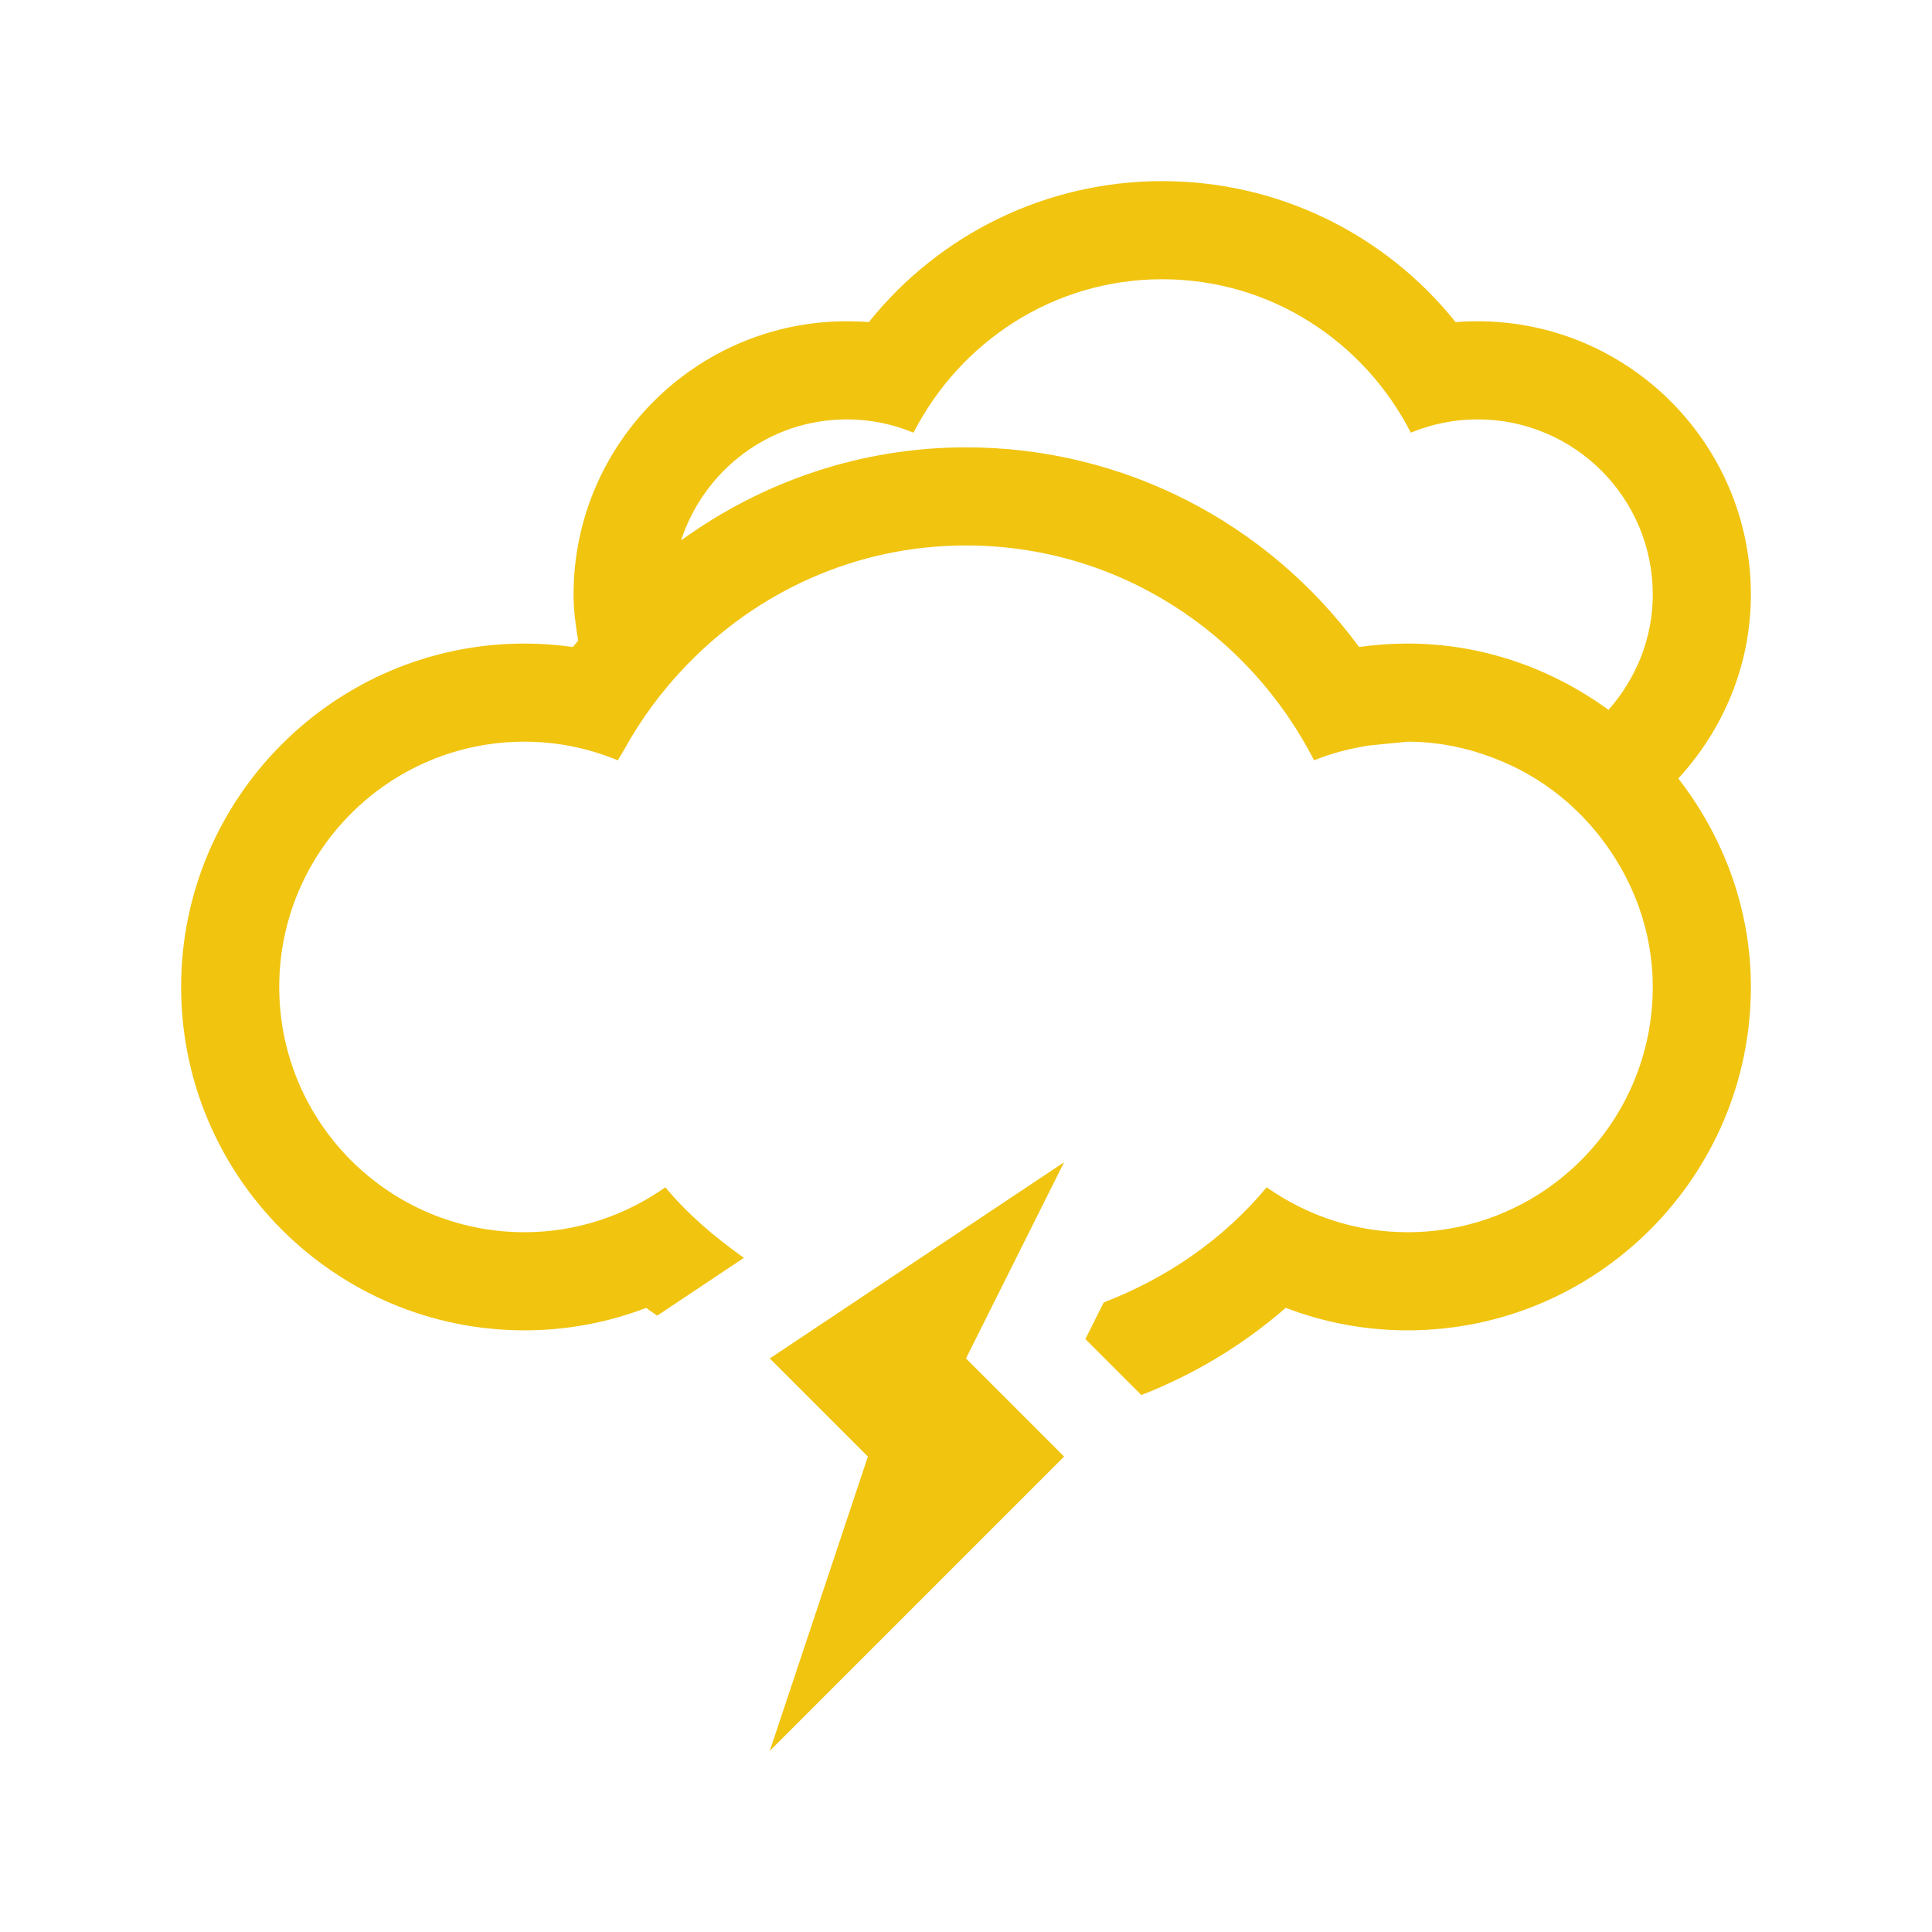 <?xml version="1.0" encoding="utf-8"?>
<!-- Generator: Adobe Illustrator 16.0.0, SVG Export Plug-In . SVG Version: 6.00 Build 0)  -->
<!DOCTYPE svg PUBLIC "-//W3C//DTD SVG 1.1//EN" "http://www.w3.org/Graphics/SVG/1.1/DTD/svg11.dtd">
<svg version="1.1" id="Layer_1" xmlns="http://www.w3.org/2000/svg" xmlns:xlink="http://www.w3.org/1999/xlink" x="0px" y="0px"
	 width="512px" height="512px" viewBox="0 0 512 512" enable-background="new 0 0 512 512" xml:space="preserve">
<g>
	<path fill="#F1C40F" d="M204,360l26,26l-26,78l78-78l-26-26l26-52L204,360z M464,157.552c0-39.931-32.5-72.413-72.448-72.413
		c-1.946,0-3.876,0.067-5.806,0.219C366.957,61.931,338.639,48,308,48c-30.621,0-58.957,13.931-77.747,37.358
		c-1.93-0.152-3.876-0.219-5.84-0.219C184.5,85.139,152,117.622,152,157.552c0,4.181,0.559,8.227,1.219,12.222
		c-0.44,0.575-0.965,1.1-1.388,1.692c-4.249-0.609-8.514-0.914-12.831-0.914c-50.172,0-91,40.828-91,91c0,50.173,40.828,91,91,91
		c11.122,0,22.006-2.03,32.264-5.958c0.897,0.779,1.963,1.32,2.877,2.082l23.003-15.336c-7.668-5.435-14.828-11.477-20.82-18.688
		c-10.562,7.431-23.41,11.899-37.325,11.899c-35.902,0-65-29.08-65-65c0-35.886,29.098-65,65-65c8.785,0,17.113,1.795,24.731,4.942
		c0.457-0.88,1.016-1.625,1.472-2.472c4.57-8.345,10.207-15.979,16.792-22.784c18.755-19.415,44.823-31.688,74.005-31.688
		c40.389,0,75.021,23.292,92.252,56.943c4.587-1.896,9.48-3.115,14.523-3.927l10.225-1.016c10.021,0,19.398,2.472,27.878,6.5
		c9.191,4.401,17.08,10.867,23.275,18.857c8.531,10.986,13.847,24.646,13.847,39.643c0,35.92-29.098,65-65,65
		c-13.914,0-26.744-4.469-37.325-11.9c-11.375,13.711-26.355,24.02-43.181,30.52l-4.858,9.699l14.828,14.828
		c13.863-5.399,26.83-13.152,38.272-23.105c10.258,3.928,21.142,5.958,32.264,5.958c50.172,0,91-40.827,91-91
		c0-20.853-7.347-39.879-19.229-55.25C456.619,193.403,464,176.392,464,157.552z M426.27,188.122
		c-15.015-10.918-33.312-17.57-53.27-17.57c-4.316,0-8.582,0.305-12.831,0.914C335.896,138.408,297.59,118.552,256,118.552
		c-27.727,0-53.878,8.988-75.512,24.663c6.077-18.568,23.342-32.076,43.925-32.076c6.297,0,12.238,1.269,17.672,3.521
		C254.425,90.622,279.156,74,308,74s53.591,16.622,65.881,40.659c5.467-2.251,11.442-3.521,17.671-3.521
		c25.662,0,46.448,20.786,46.448,46.413C438,169.333,433.48,179.947,426.27,188.122z"/>
</g>
</svg>
